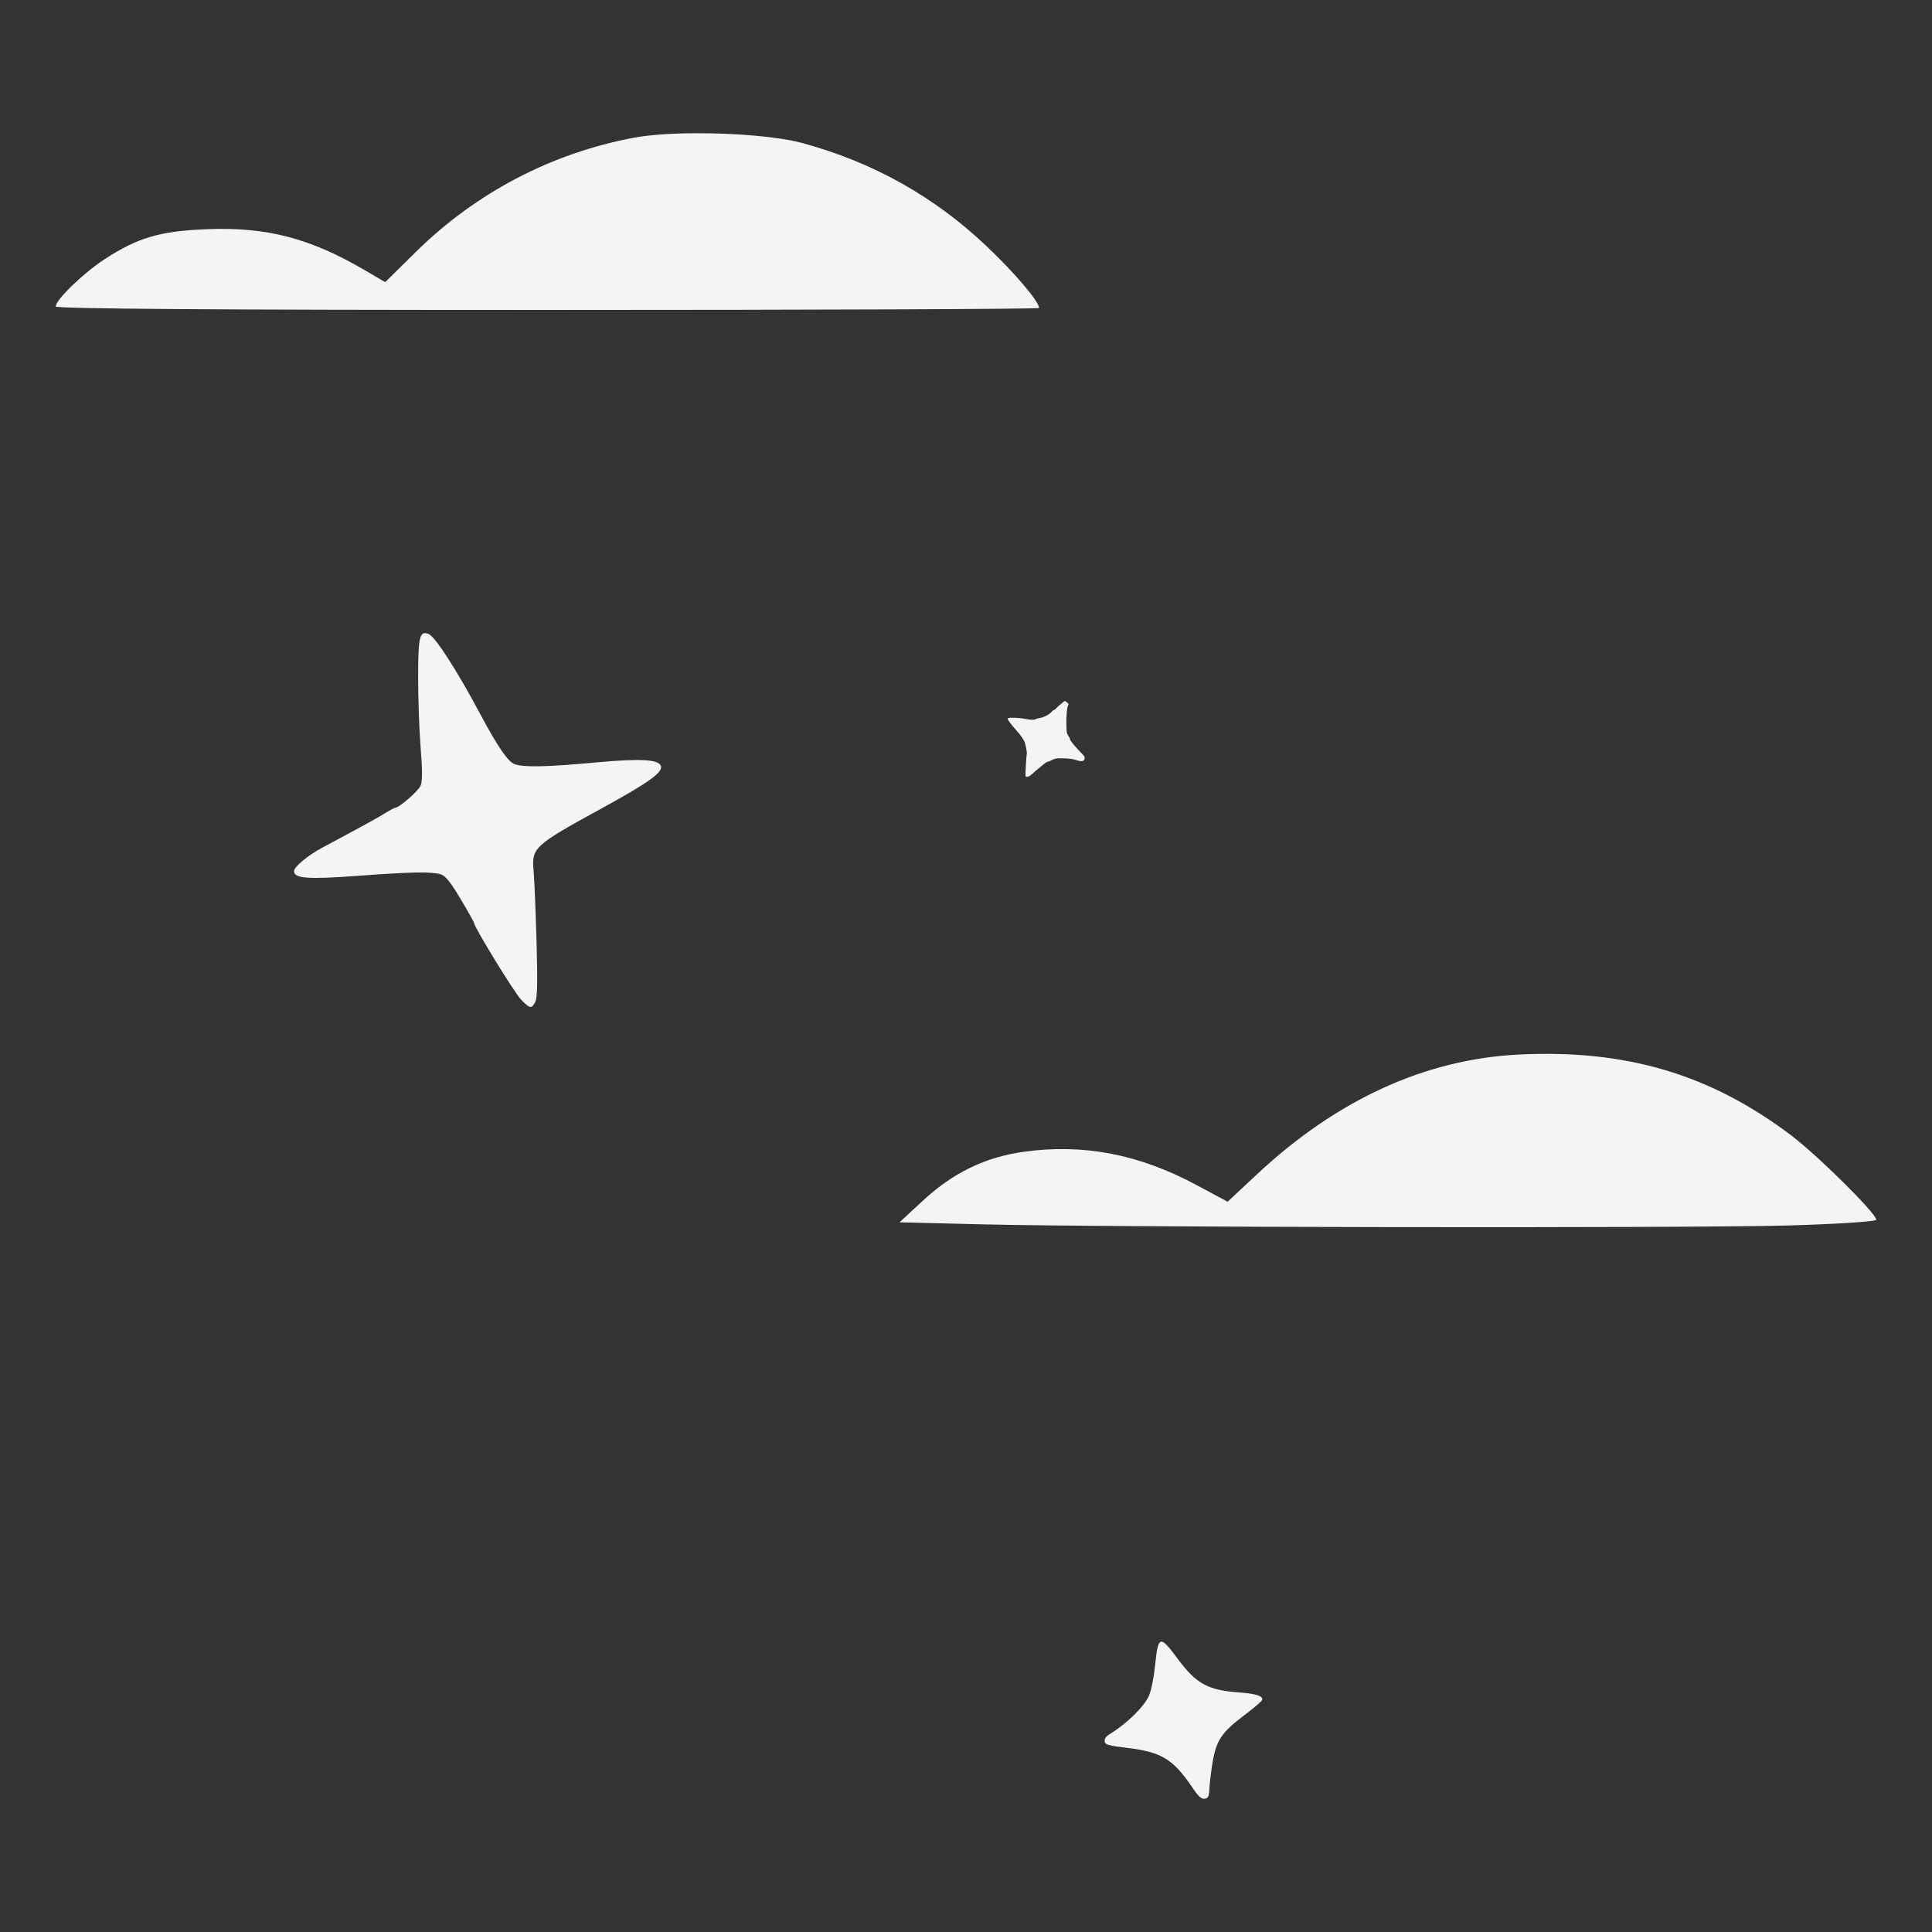 <?xml version="1.0" encoding="UTF-8" standalone="no"?>
<!-- Created with Inkscape (http://www.inkscape.org/) -->

<svg
   version="1.1"
   id="svg1"
   width="512"
   height="512"
   viewBox="0 0 512 512"
   sodipodi:docname="quiz-background.svg"
   xml:space="preserve"
   inkscape:version="1.3.2 (091e20e, 2023-11-25)"
   xmlns:inkscape="http://www.inkscape.org/namespaces/inkscape"
   xmlns:sodipodi="http://sodipodi.sourceforge.net/DTD/sodipodi-0.dtd"
   xmlns="http://www.w3.org/2000/svg"
   xmlns:svg="http://www.w3.org/2000/svg"><rect x="0" y="0" width="512" height="512" fill="#333333" stroke="none"/><defs
     id="defs1" /><sodipodi:namedview
     id="namedview1"
     pagecolor="#505050"
     bordercolor="#eeeeee"
     borderopacity="1"
     inkscape:showpageshadow="0"
     inkscape:pageopacity="0"
     inkscape:pagecheckerboard="0"
     inkscape:deskcolor="#505050"
     inkscape:zoom="0.64273798"
     inkscape:cx="241.15581"
     inkscape:cy="277.71815"
     inkscape:window-width="1440"
     inkscape:window-height="764"
     inkscape:window-x="0"
     inkscape:window-y="25"
     inkscape:window-maximized="0"
     inkscape:current-layer="g1" /><g
     inkscape:groupmode="layer"
     inkscape:label="Image"
     id="g1"><g
       id="g2"
       transform="translate(-29.898)"><path
         style="fill:#f4f4f4;fill-opacity:1;stroke:none;stroke-width:7.887"
         d=""
         id="path5" /><path
         id="path12"
         style="fill:#f4f4f4;stroke-width:9.017"
         d="m 214.223,35.308 c -6.294,0.028 -12.2,0.409 -16.348,1.189 -21.957,4.133 -41.931,14.62 -57.926,30.414 l -7.965,7.865 -5.379,-3.152 C 112.082,63.113 100.55,60.109 84.795,60.736 72.279,61.234 66.438,62.944 57.6,68.703 52.008,72.346 44.668,79.448 44.668,81.214 c 0,0.624 42.136,0.922 130.299,0.922 71.664,0 130.299,-0.231 130.299,-0.514 0,-1.714 -6.508,-9.365 -13.979,-16.436 C 277.382,52.028 261.313,43.03 242.596,37.923 236.283,36.201 224.713,35.262 214.223,35.308 Z m -71.555,132.482 c -1.664,-0.153 -1.959,2.271 -1.959,11.771 0,5.758 0.302,14.196 0.672,18.75 0.483,5.953 0.474,8.743 -0.035,9.93 -0.612,1.426 -5.715,5.842 -6.75,5.842 -0.199,0 -1.444,0.676 -2.768,1.5 -1.323,0.824 -5.31,3.05 -8.857,4.947 -3.547,1.897 -7.031,3.763 -7.74,4.146 -3.786,2.044 -7.416,5.07 -7.416,6.18 0,1.967 3.643,2.231 17.092,1.234 13.647,-1.011 19.166,-1.119 21.703,-0.424 1.272,0.349 2.632,2.015 5.322,6.523 1.987,3.33 3.611,6.226 3.611,6.438 0,1.049 10.659,18.43 12.418,20.25 2.4,2.483 2.775,2.548 3.783,0.664 0.565,-1.056 0.654,-5.33 0.338,-16.285 -0.236,-8.17 -0.581,-16.451 -0.768,-18.402 -0.59,-6.188 0.076,-6.803 17.994,-16.602 12.48,-6.825 16.372,-9.621 15.729,-11.297 -0.665,-1.733 -5.615,-1.982 -17.455,-0.879 -12.735,1.186 -18.988,1.312 -21.314,0.428 -1.788,-0.68 -4.447,-4.559 -9.105,-13.277 -6.288,-11.77 -11.959,-20.561 -13.693,-21.227 -0.297,-0.114 -0.563,-0.189 -0.801,-0.211 z"
         sodipodi:nodetypes="cccccsssssssccsssssssssssssssssssssscc" /><path
         id="path13"
         style="fill:#f4f4f4;stroke-width:1.646"
         d="m 312.061,185.783 c -0.082,0.013 -0.163,0.071 -0.281,0.168 -1.142,0.931 -1.883,1.596 -2.07,1.861 -0.118,0.167 -0.315,0.305 -0.439,0.305 -0.124,0 -0.362,0.165 -0.527,0.369 -0.642,0.789 -2.073,1.579 -3.221,1.777 -0.611,0.106 -1.153,0.259 -1.203,0.34 -0.14,0.226 -1.499,0.175 -2.844,-0.105 -1.466,-0.306 -4.215,-0.398 -4.465,-0.148 -0.126,0.126 -0.026,0.387 0.346,0.906 0.519,0.724 0.787,1.048 2.365,2.855 0.453,0.518 0.933,1.149 1.068,1.402 0.136,0.253 0.374,0.638 0.529,0.855 0.253,0.354 0.837,3.22 0.701,3.441 -0.116,0.189 -0.438,5.596 -0.348,5.832 0.173,0.451 0.912,0.246 1.697,-0.473 0.558,-0.51 1.49,-1.311 1.98,-1.703 0.253,-0.202 0.766,-0.627 1.139,-0.945 0.373,-0.318 0.779,-0.58 0.904,-0.58 0.125,-3.4e-4 0.672,-0.221 1.215,-0.492 0.9,-0.449 1.135,-0.494 2.645,-0.494 1.787,-6.7e-4 3.237,0.2 4.242,0.588 0.379,0.146 0.85,0.204 1.176,0.143 0.444,-0.083 0.563,-0.195 0.646,-0.613 0.081,-0.407 0.017,-0.597 -0.311,-0.932 -2.156,-2.2 -3.543,-3.866 -3.543,-4.256 0,-0.144 -0.204,-0.555 -0.453,-0.914 -0.428,-0.618 -0.454,-0.77 -0.508,-2.824 -0.062,-2.374 0.178,-4.915 0.502,-5.305 0.171,-0.207 0.115,-0.324 -0.342,-0.705 -0.324,-0.27 -0.465,-0.376 -0.602,-0.354 z m 25.637,249.273 c -0.92,0.009 -1.255,2.014 -1.682,6.209 -0.345,3.388 -1.001,6.646 -1.639,8.129 -1.235,2.87 -5.991,7.513 -10.43,10.182 -0.94,0.565 -1.392,1.227 -1.295,1.897 0.132,0.907 0.85,1.115 6.107,1.754 8.929,1.084 12.02,2.963 17.051,10.371 1.718,2.53 2.45,3.207 3.328,3.082 0.943,-0.134 1.145,-0.538 1.248,-2.49 0.068,-1.282 0.38,-4.043 0.693,-6.133 1.004,-6.701 2.333,-8.798 8.555,-13.492 2.503,-1.888 4.638,-3.71 4.746,-4.047 0.331,-1.035 -1.613,-1.669 -6.148,-2.006 -8.281,-0.615 -11.336,-2.295 -16.26,-8.949 -2.195,-2.966 -3.463,-4.513 -4.275,-4.506 z" /><path
         style="fill:#f4f4f4;stroke-width:10.06"
         d="m 289.814,324.456 -21.534,-0.533 6.17,-5.71 c 8.06,-7.459 16.555,-11.571 26.838,-12.992 15.74,-2.174 30.449,0.655 45.584,8.766 l 8.363,4.482 7.732,-7.227 c 21.272,-19.882 44.714,-30.588 69.6,-31.785 28.287,-1.361 50.471,5.213 71.824,21.284 7.147,5.379 22.737,20.812 22.737,22.507 0,0.471 -10.525,1.154 -23.389,1.518 -26.165,0.74 -180.57,0.516 -213.926,-0.31 z"
         id="path1" /></g></g></svg>
